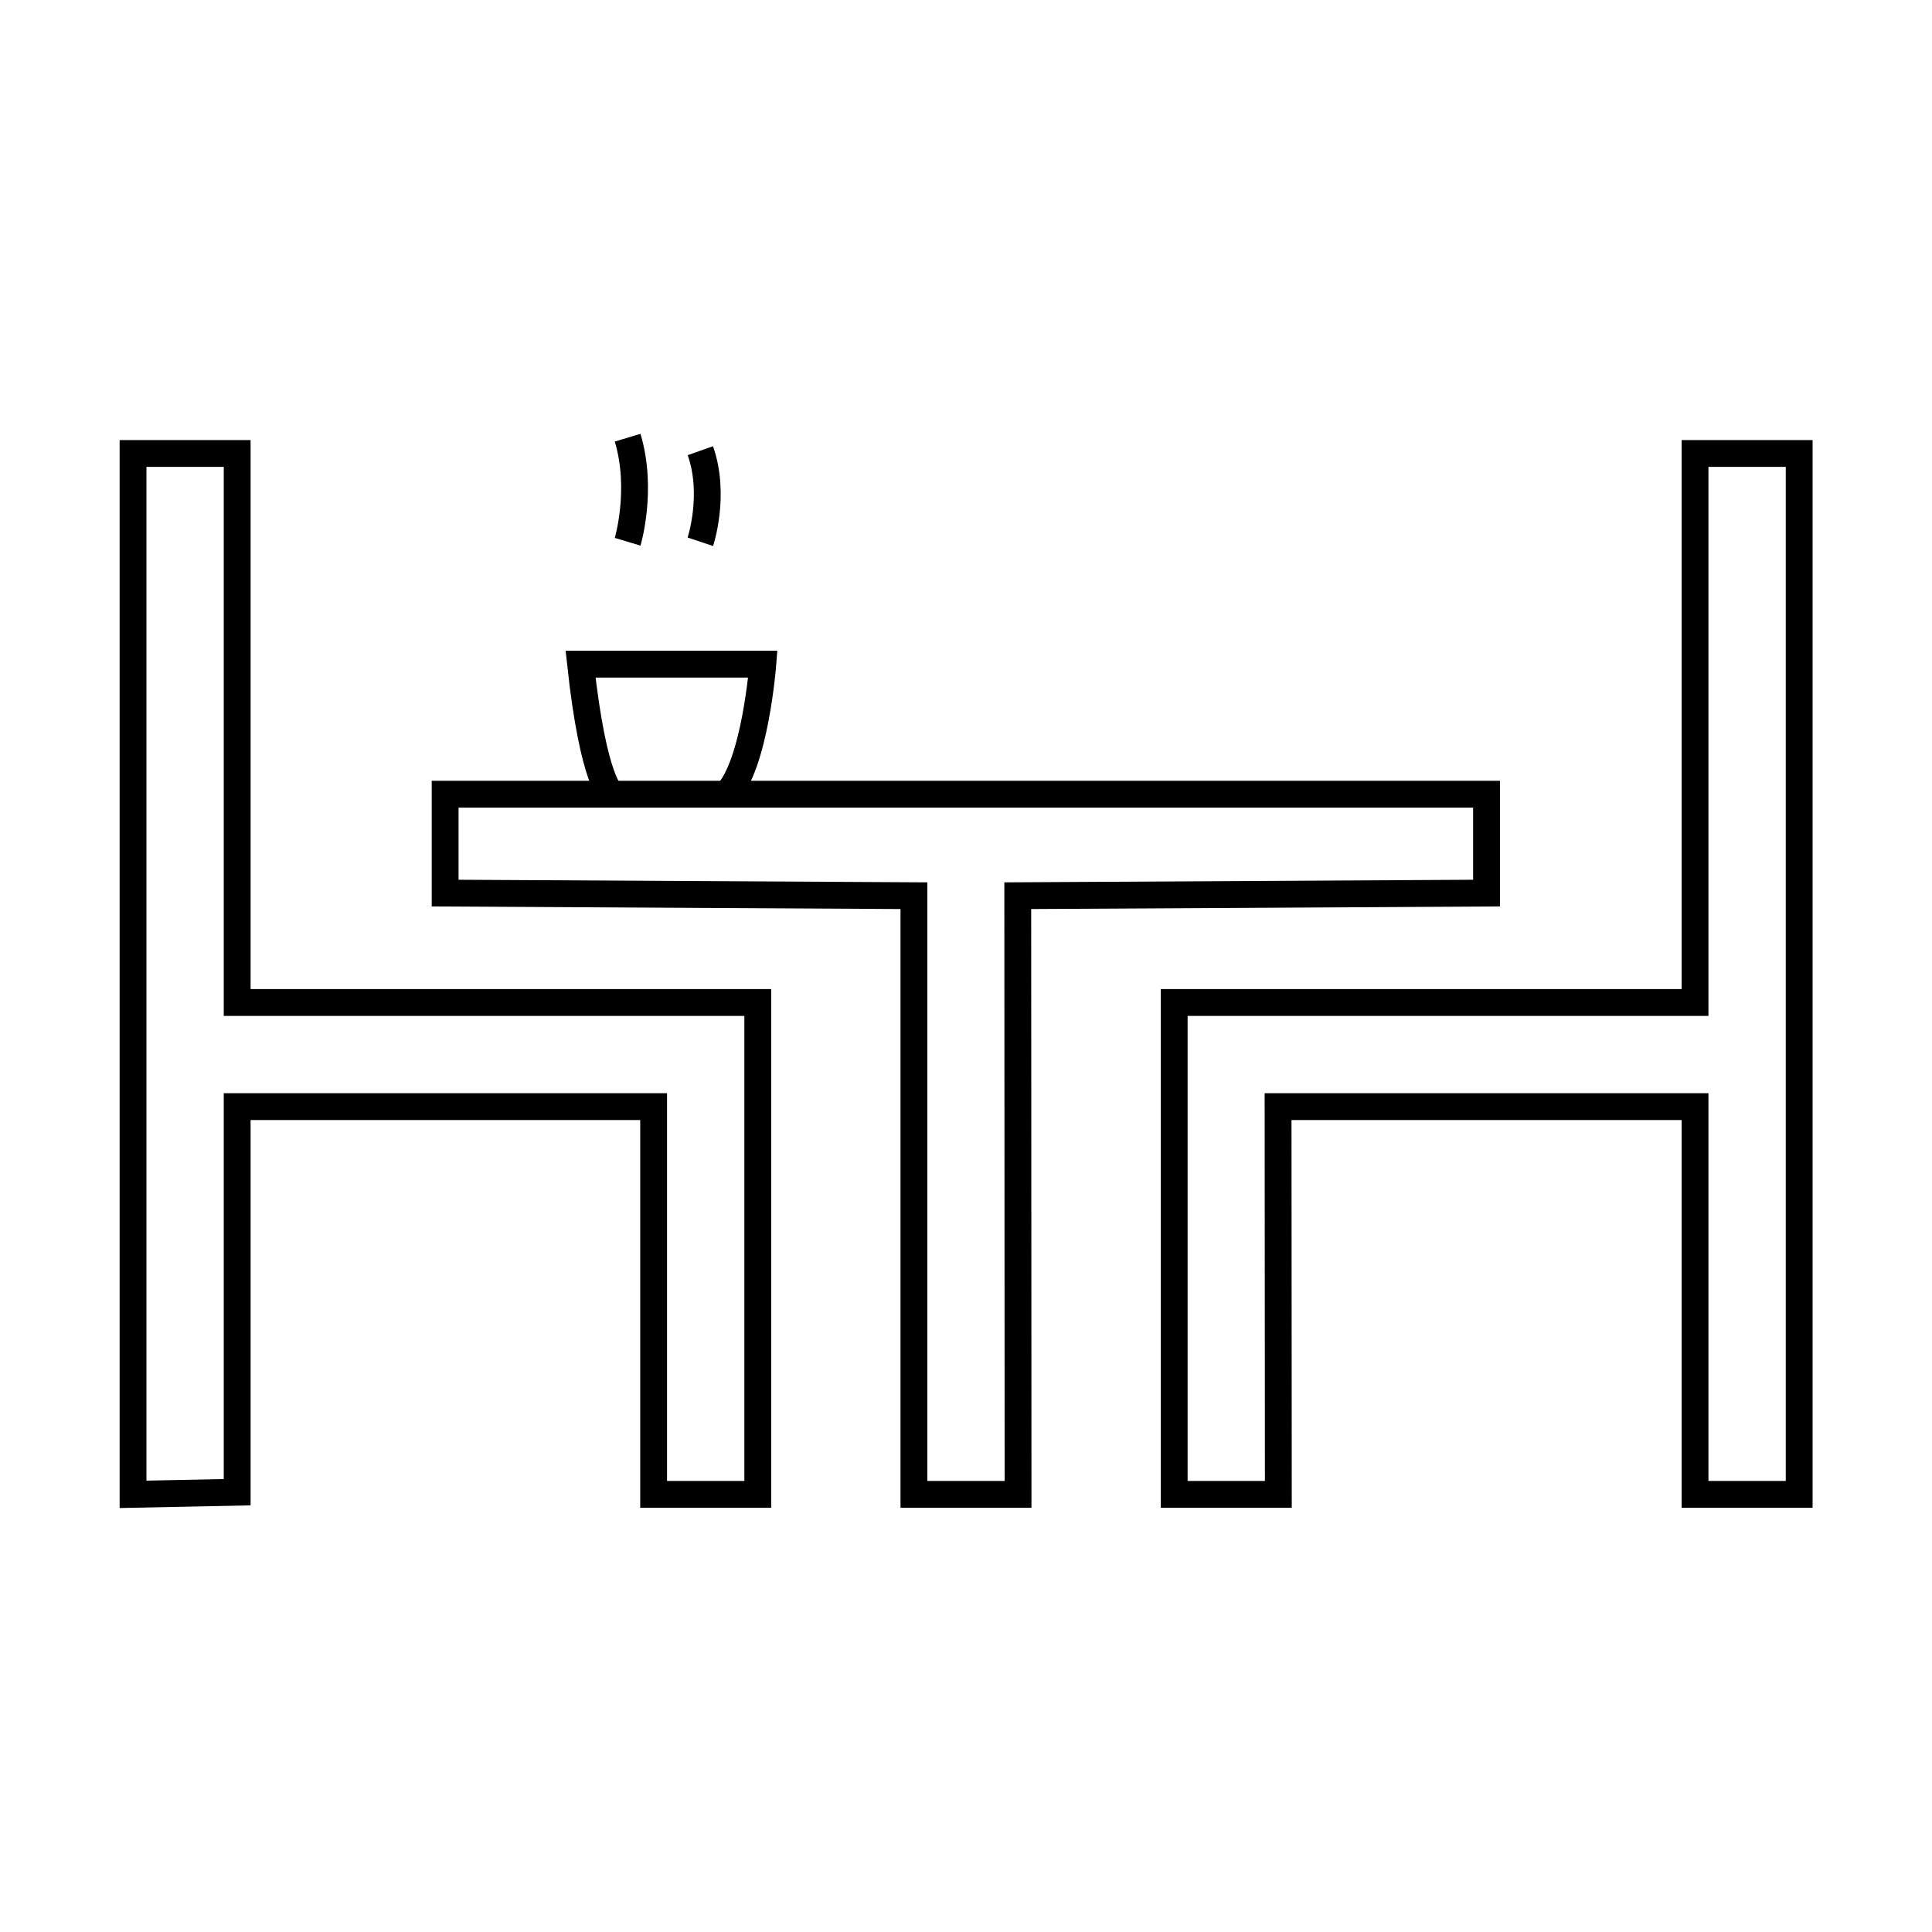 <svg id="emoji" viewBox="0 0 72 72" version="1.1" xmlns="http://www.w3.org/2000/svg" width="64" height="64">
  <g id="line">
    <path fill="none" stroke="#000" strokeLinecap="round" strokeLinejoin="round" strokeMiterlimit="10" strokeWidth="2" d="m22.8 29.6s-0.679-0.388-1.164-4.849h6.792s-0.291 3.782-1.358 4.849"/>
    <path fill="none" stroke="#000" strokeLinecap="round" strokeLinejoin="round" strokeMiterlimit="10" strokeWidth="2" d="m37.94 55.69h-3.881v-22.31l-17.47-0.097v-3.685h38.81v3.685l-17.47 0.097z"/>
    <path fill="none" stroke="#000" strokeLinecap="round" strokeLinejoin="round" strokeMiterlimit="10" strokeWidth="2" d="m47.63 41.24 0.01 14.45h-3.881v-18.33h19.41v-20.46h3.881v38.79h-3.881v-14.45z"/>
    <path fill="none" stroke="#000" strokeLinecap="round" strokeLinejoin="round" strokeMiterlimit="10" strokeWidth="2" d="m23.39 20.19s0.582-1.94 0-3.879"/>
    <path fill="none" stroke="#000" strokeLinecap="round" strokeLinejoin="round" strokeMiterlimit="10" strokeWidth="2" d="m26.1 20.19s0.582-1.746 0-3.394"/>
    <path fill="none" stroke="#000" strokeLinecap="round" strokeLinejoin="round" strokeMiterlimit="10" strokeWidth="2" d="m28.24 37.36v18.33h-3.881v-14.45l-15.52-2e-6v14.37l-3.881 0.08v-38.79h3.881v20.46z"/>
  </g>
</svg>
